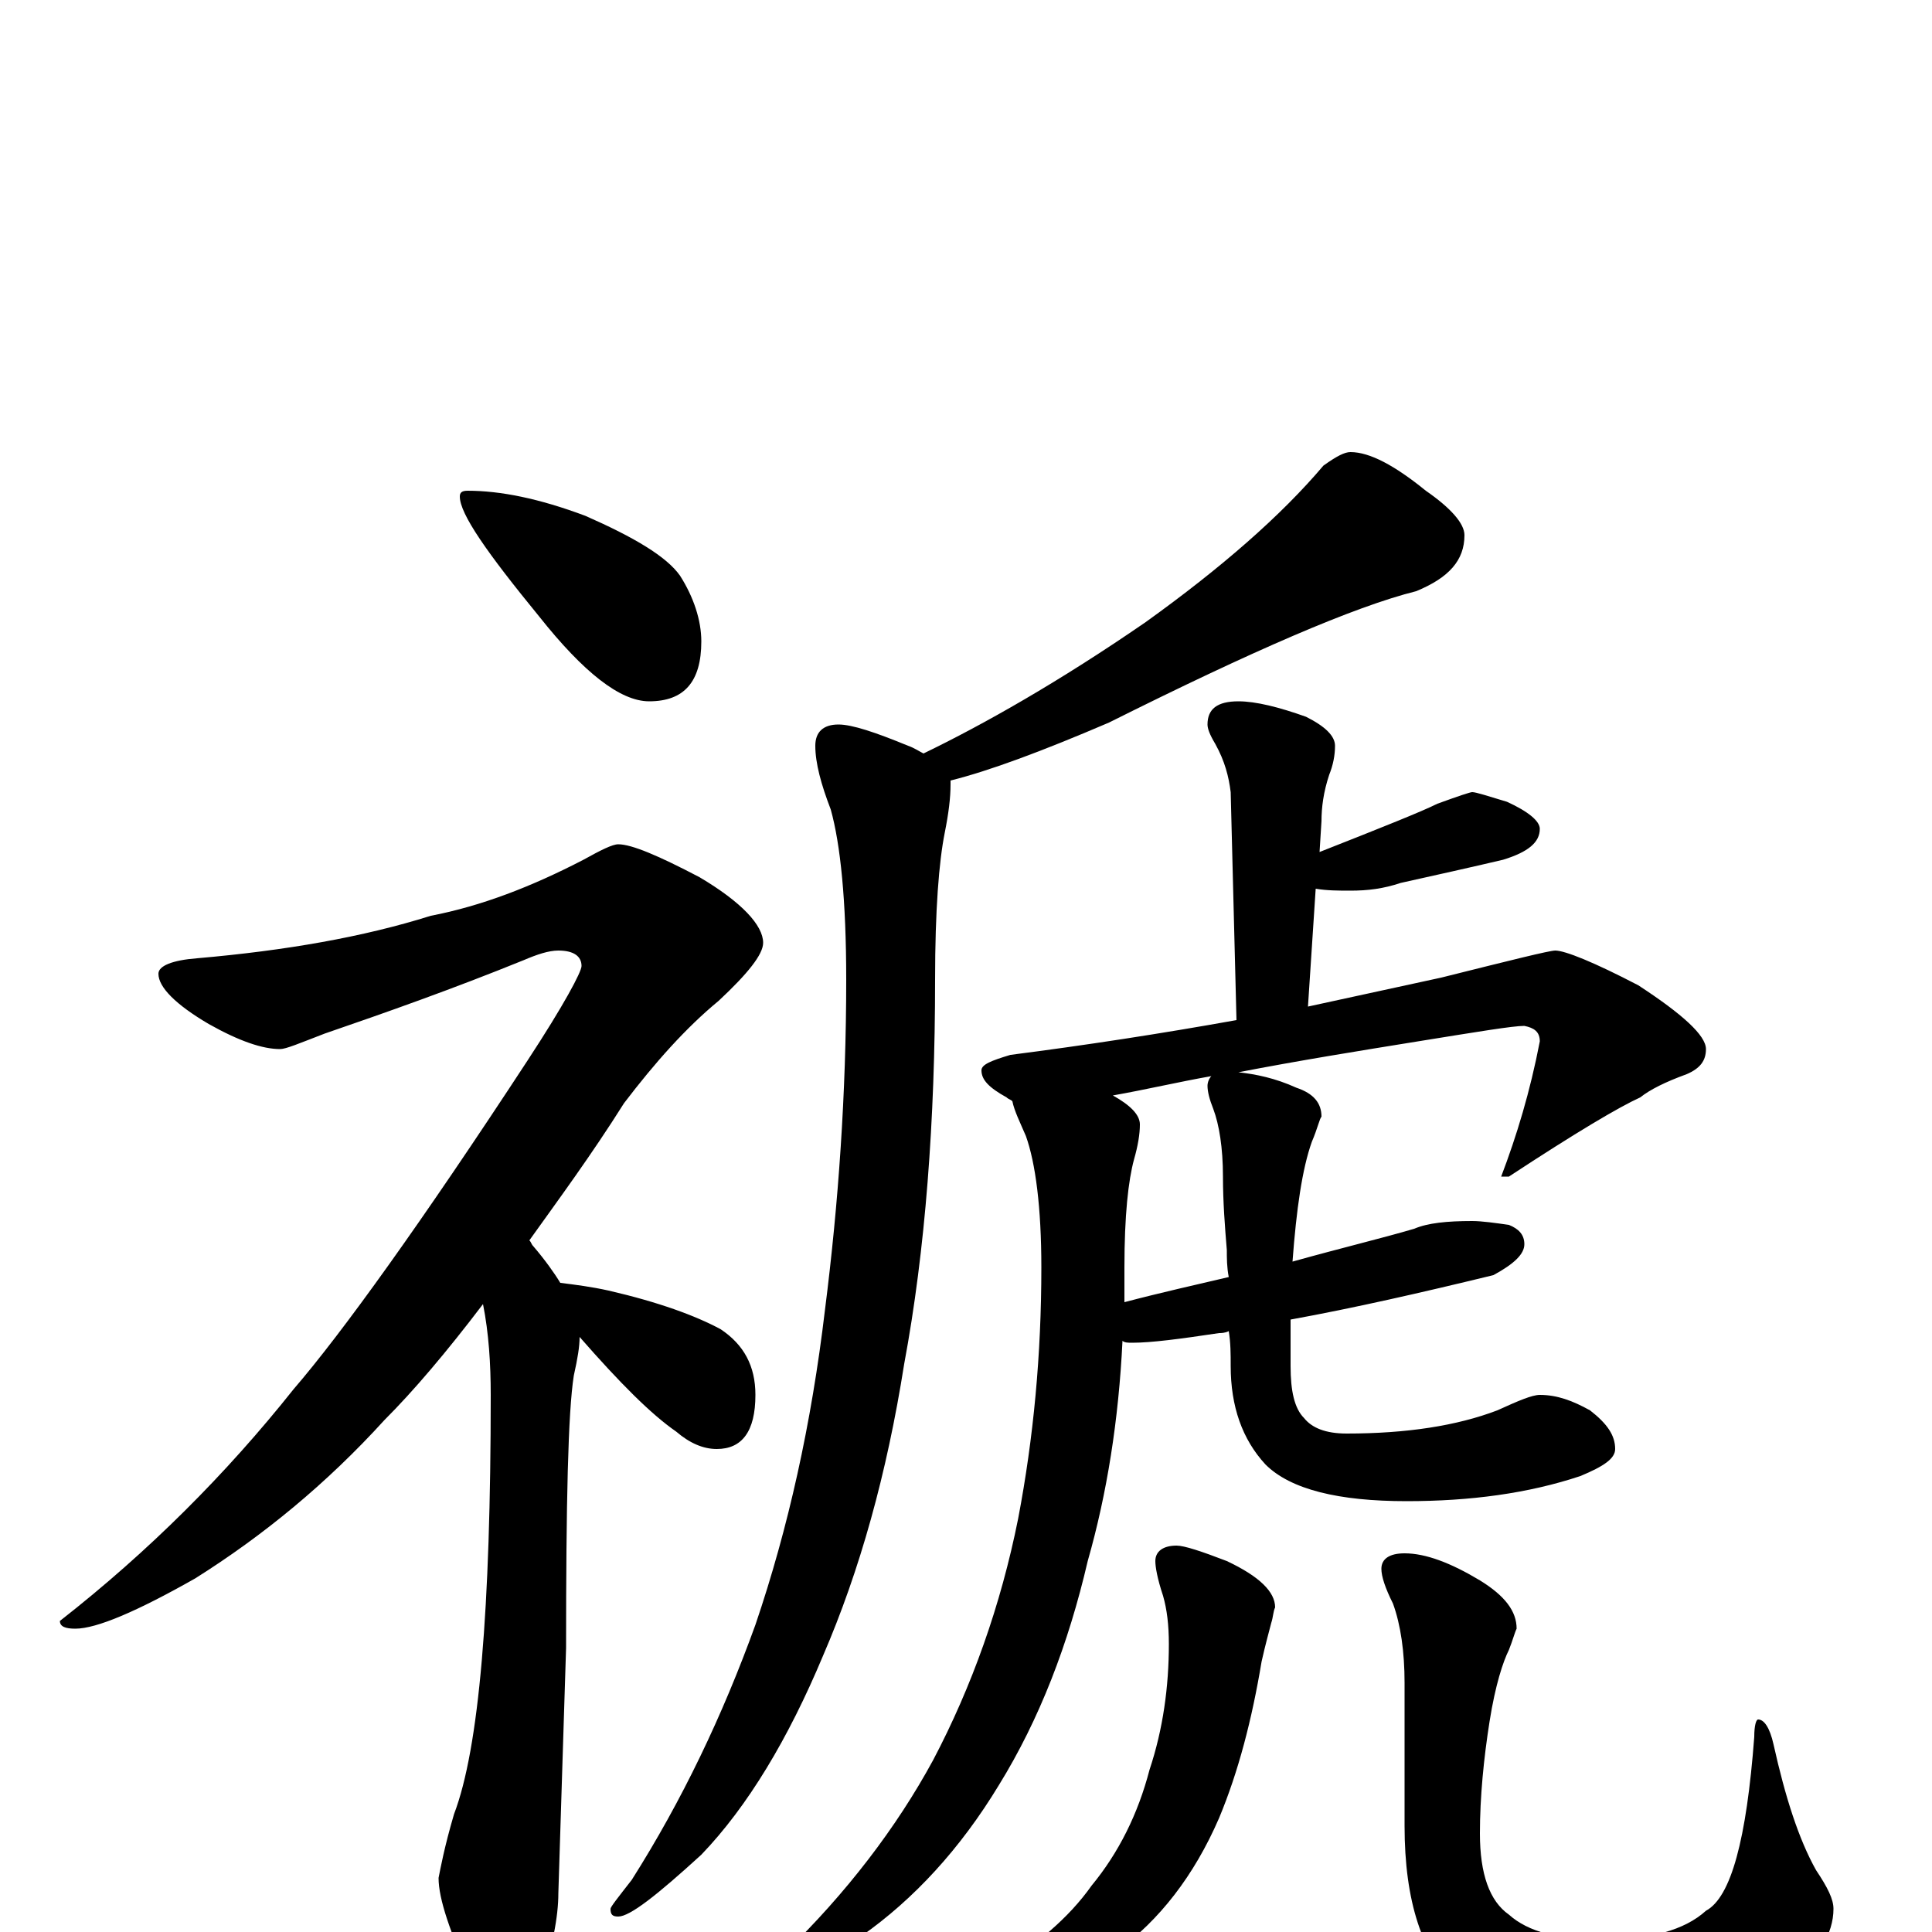 <?xml version="1.0" encoding="utf-8" ?>
<!DOCTYPE svg PUBLIC "-//W3C//DTD SVG 1.1//EN" "http://www.w3.org/Graphics/SVG/1.1/DTD/svg11.dtd">
<svg version="1.1" id="Layer_1" xmlns="http://www.w3.org/2000/svg" xmlns:xlink="http://www.w3.org/1999/xlink" x="0px" y="145px" width="1000px" height="1000px" viewBox="0 0 1000 1000" enable-background="new 0 0 1000 1000" xml:space="preserve">
<g id="Layer_1">
<path id="glyph" transform="matrix(1 0 0 -1 0 1000)" d="M699,766C709,766 722,759 738,746C751,737 758,729 758,723C758,710 750,701 733,694C701,686 648,663 574,626C539,611 512,601 492,596C492,595 492,595 492,594C492,587 491,579 489,569C486,554 484,529 484,493C484,420 479,353 468,294C459,237 445,187 426,143C408,100 387,65 363,40C340,19 326,8 320,8C317,8 316,9 316,12C316,13 320,18 327,27C353,68 374,112 391,159C408,209 420,263 427,322C434,377 438,434 438,493C438,534 435,563 430,581C425,594 422,605 422,614C422,621 426,625 434,625C441,625 453,621 470,614C473,613 476,611 478,610C509,625 548,647 593,678C632,706 663,733 685,759C692,764 696,766 699,766M641,637C650,637 662,634 676,629C686,624 691,619 691,614C691,609 690,604 688,599C685,590 684,582 684,575l-1,-16C716,572 736,580 744,584C755,588 761,590 762,590C764,590 770,588 780,585C791,580 797,575 797,571C797,564 791,559 778,555C761,551 743,547 725,543C716,540 708,539 699,539C693,539 687,539 681,540l-4,-61C700,484 723,489 746,494C782,503 802,508 805,508C810,508 825,502 848,490C871,475 883,464 883,457C883,451 880,447 873,444C862,440 854,436 849,432C838,427 816,414 781,391l-4,0C785,412 792,435 797,461C797,466 794,468 789,469C783,469 765,466 734,461C703,456 672,451 641,445C650,444 660,442 671,437C680,434 684,429 684,422C683,421 682,416 679,409C674,395 671,374 669,347C694,354 715,359 732,364C739,367 749,368 762,368C767,368 774,367 781,366C786,364 789,361 789,356C789,351 784,346 773,340C736,331 701,323 668,317C668,309 668,301 668,293C668,280 670,271 675,266C679,261 686,258 697,258C728,258 754,262 775,270C786,275 793,278 797,278C806,278 814,275 823,270C832,263 836,257 836,250C836,245 830,241 818,236C791,227 761,223 728,223C693,223 668,229 655,242C643,255 637,272 637,293C637,299 637,305 636,311C634,310 632,310 631,310C611,307 596,305 586,305C584,305 582,305 581,306C579,265 573,227 563,192C553,149 538,110 517,76C497,43 473,17 446,-2C421,-19 405,-27 398,-27C396,-27 395,-26 395,-23C395,-22 399,-18 406,-11C438,20 464,54 483,89C503,127 518,169 527,214C535,256 539,299 539,344C539,375 536,398 531,412C528,419 525,425 524,430C523,431 522,431 521,432C512,437 508,441 508,446C508,449 513,451 523,454C562,459 601,465 640,472l-3,118C636,598 634,606 629,615C626,620 625,623 625,625C625,633 630,637 641,637M636,339C635,344 635,349 635,353C634,365 633,378 633,391C633,406 631,418 628,426C626,431 625,435 625,438C625,440 626,442 627,443C610,440 593,436 576,433C585,428 590,423 590,418C590,413 589,407 587,400C584,389 582,371 582,344C582,338 582,332 582,326C601,331 619,335 636,339M609,200C613,200 622,197 635,192C652,184 660,176 660,168C659,166 659,163 658,160C657,156 655,149 653,140C648,110 641,83 631,59C618,29 600,6 578,-10C556,-24 535,-31 516,-31C511,-31 508,-30 508,-27C508,-25 510,-23 515,-20C536,-7 553,7 565,24C579,41 589,61 595,84C602,105 605,127 605,149C605,159 604,167 602,174C599,183 598,189 598,192C598,197 602,200 609,200M727,196C738,196 751,191 766,182C779,174 785,166 785,157C784,155 783,151 781,146C778,140 774,128 771,109C768,90 766,70 766,51C766,30 771,16 781,9C791,0 807,-4 829,-4C854,-4 872,1 883,11C896,18 904,48 908,101C908,107 909,110 910,110C913,110 916,106 918,97C924,70 931,48 940,32C946,23 949,17 949,12C949,-1 941,-14 925,-28C904,-45 874,-54 837,-54C800,-54 772,-46 755,-30C736,-12 727,16 727,55l0,74C727,145 725,159 721,170C717,178 715,184 715,188C715,193 719,196 727,196M242,746C259,746 279,742 303,733C328,722 345,712 352,702C359,691 363,679 363,668C363,647 354,637 336,637C321,637 302,652 279,681C252,714 238,734 238,743C238,745 239,746 242,746M320,563C327,563 341,557 362,546C384,533 395,521 395,512C395,506 387,496 372,482C355,468 339,450 323,429C306,402 289,379 274,358C275,357 275,356 276,355C282,348 287,341 290,336C298,335 306,334 315,332C341,326 360,319 373,312C385,304 391,293 391,278C391,259 384,250 371,250C364,250 357,253 350,259C337,268 321,284 300,308C300,303 299,297 297,288C294,269 293,222 293,147l-4,-127C289,8 286,-8 279,-29C275,-43 271,-50 266,-50C258,-50 251,-42 244,-25C233,0 227,17 227,28C228,33 230,44 235,61C248,95 254,167 254,278C254,294 253,310 250,325C231,300 214,280 199,265C169,232 136,205 101,183C71,166 50,157 39,157C34,157 31,158 31,161C77,197 117,237 152,281C177,310 218,367 273,451C292,480 301,497 301,500C301,505 297,508 289,508C284,508 278,506 271,503C234,488 200,476 168,465C155,460 148,457 145,457C136,457 124,461 108,470C91,480 82,489 82,496C82,500 89,503 102,504C148,508 188,515 223,526C249,531 275,541 302,555C311,560 317,563 320,563z"/>
</g>
</svg>
